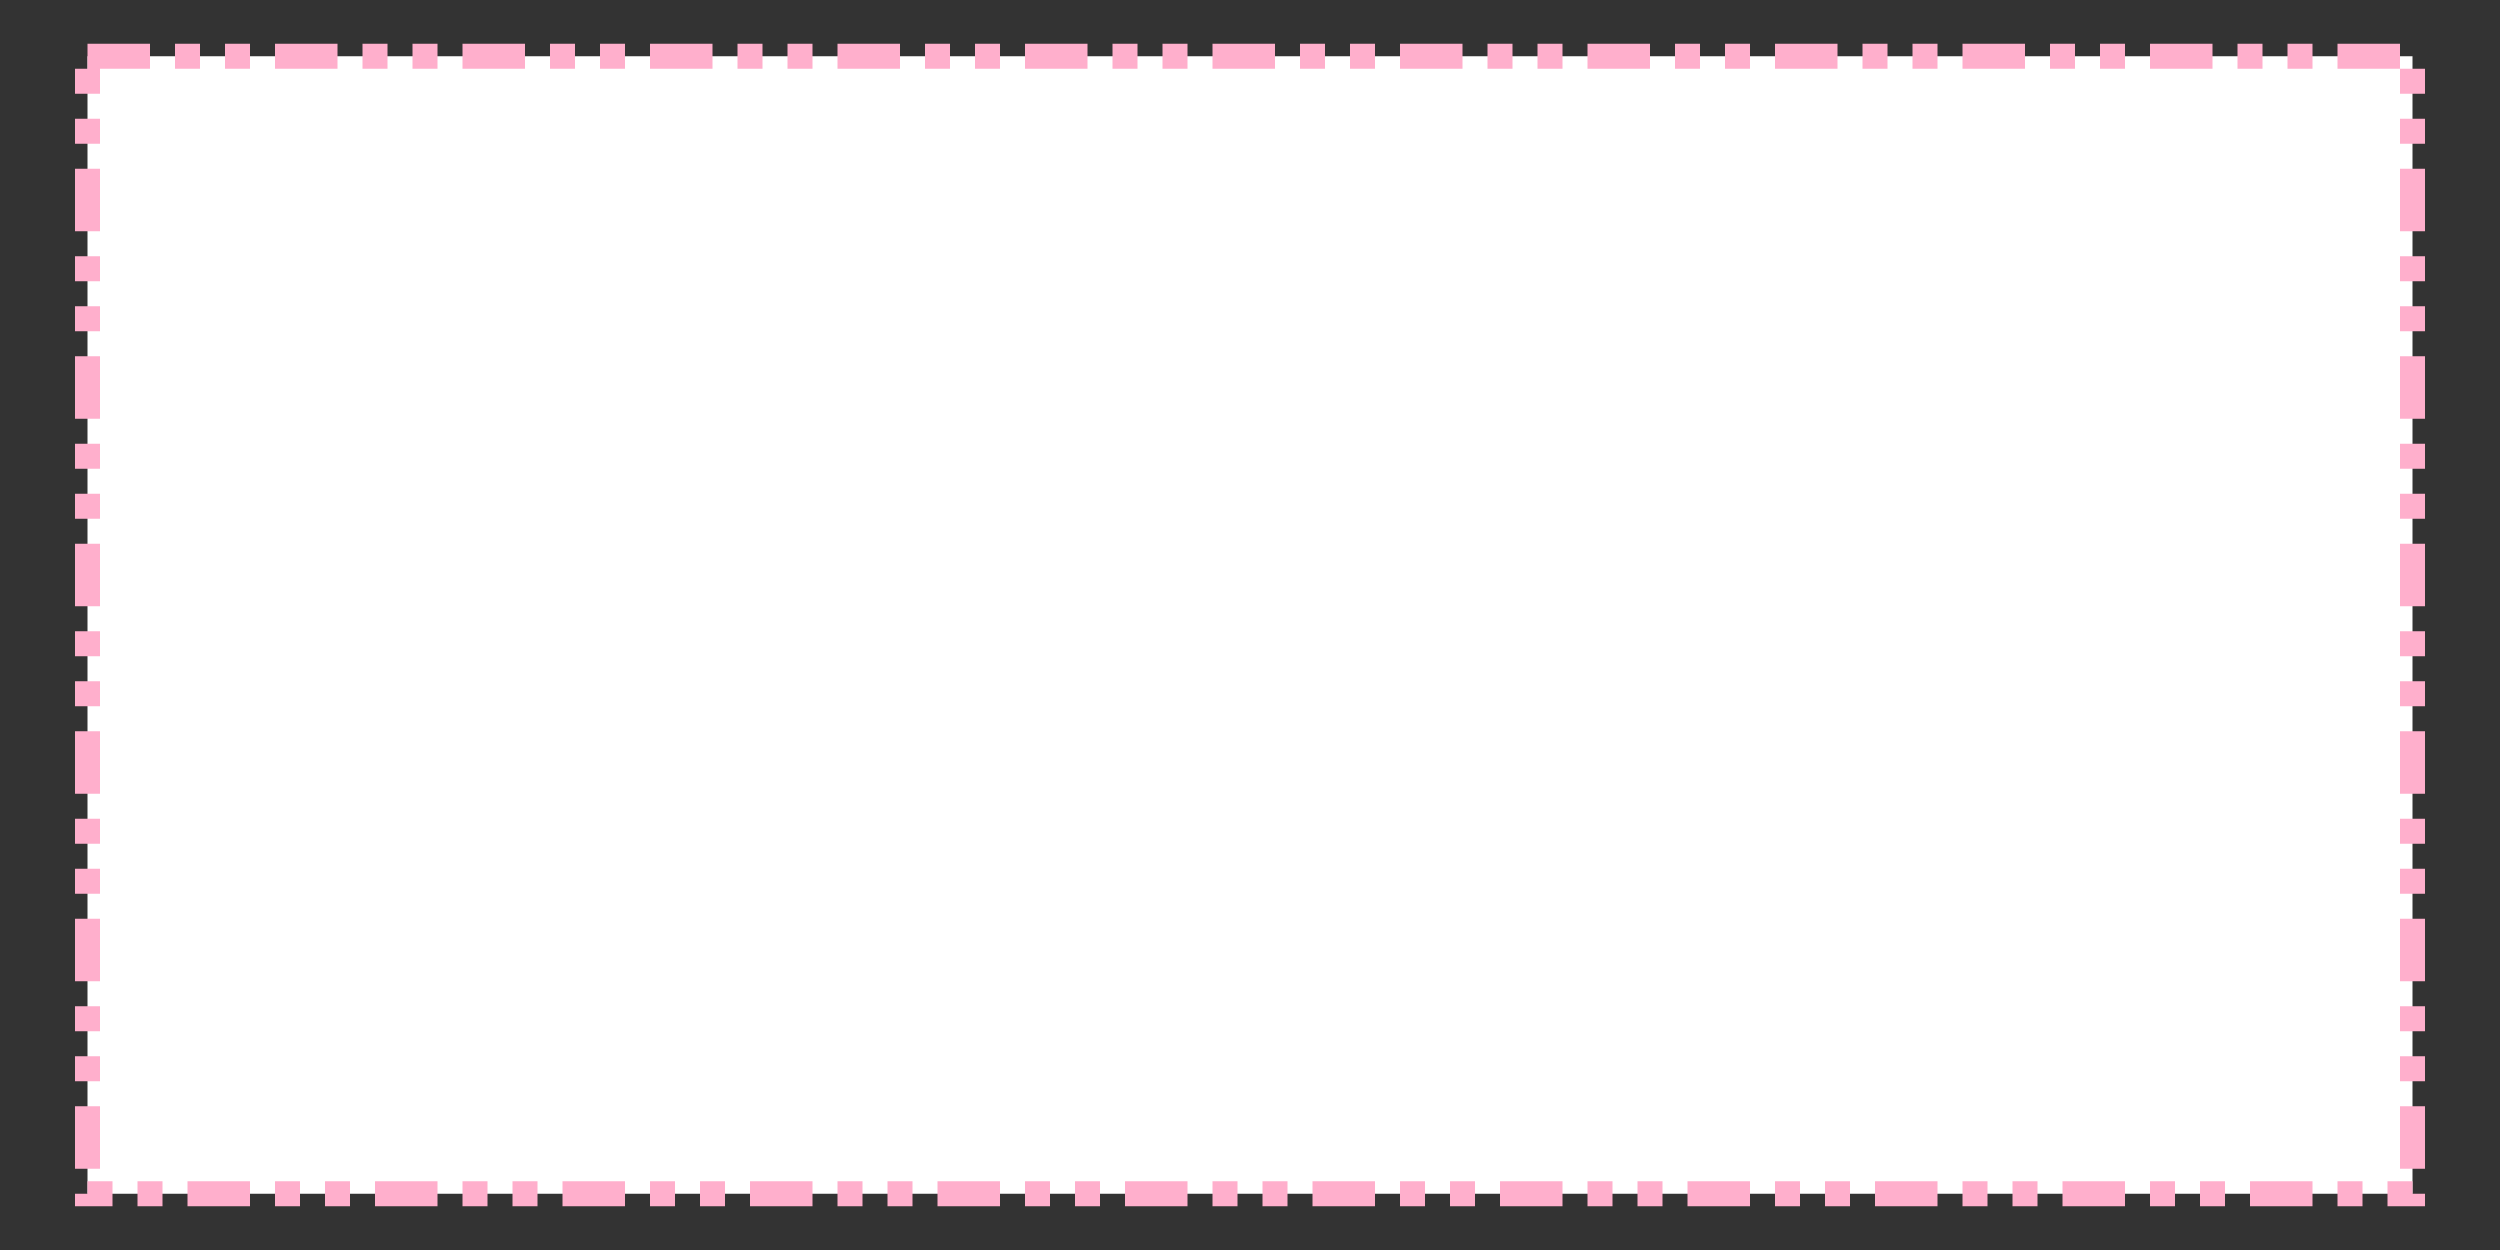 <svg width="200" height="100" xmlns="http://www.w3.org/2000/svg">
 <rect width="100%" height="100%" fill="#333333" stroke="none"/>
 <title>food</title>
 <g id="Layer_1">
  <title>Layer 1</title>
  <rect stroke="#FFAFCC" stroke-dasharray="5,2,2,2,2,2" stroke-width="2" id="svg_7" height="91" width="186" y="4.5" x="7" fill="#ffffff"/>
 </g>
</svg>